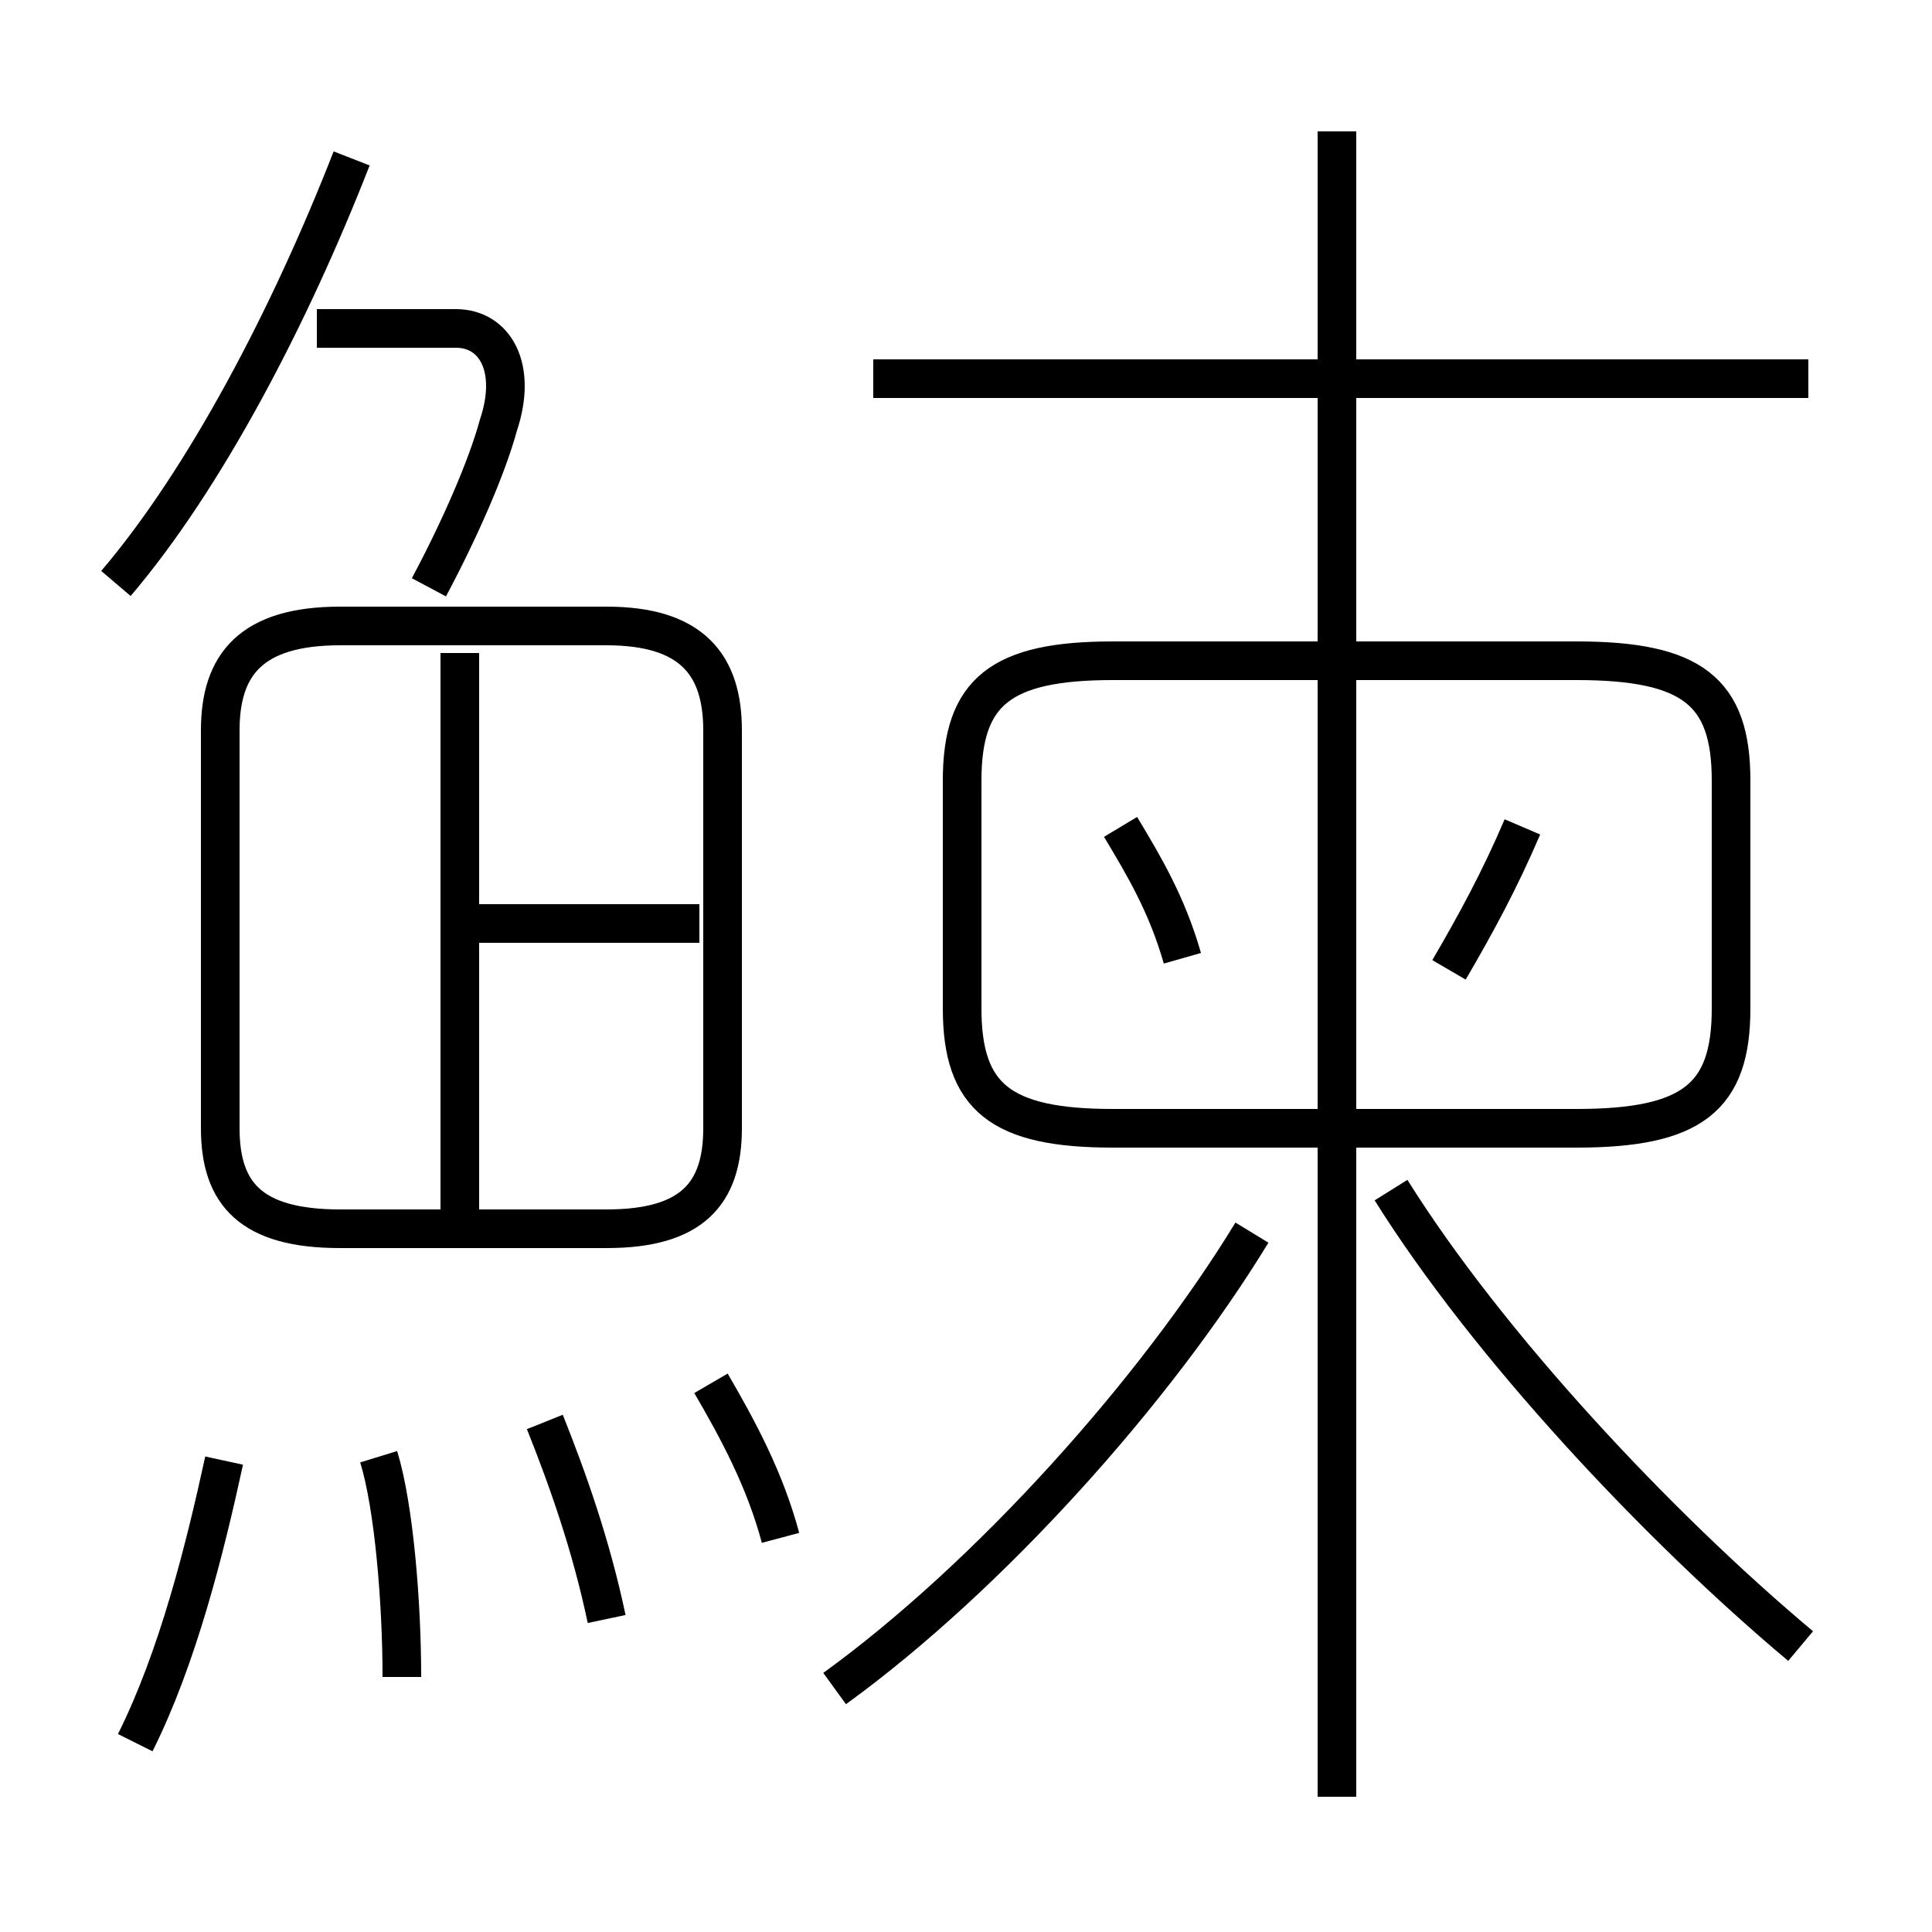 <?xml version='1.0' encoding='utf8'?>
<svg viewBox="0.0 -6.0 50.0 50.0" version="1.1" xmlns="http://www.w3.org/2000/svg">
<rect x="0.0" y="-6.0" width="50.0" height="50.0" fill="#808080" stroke="none"/>
<rect x="-1000" y="-1000" width="2000" height="2000" stroke="white" fill="white"/>
<g style="fill:white;stroke:#000000;  stroke-width:1">
<path d="M 21.6 -0.3 C 25.6 -3.2 29.9 -8.0 32.4 -12.1 M 3.5 1.1 C 4.6 -1.1 5.3 -3.9 5.8 -6.2 M 10.4 -0.6 C 10.4 -2.5 10.2 -5.0 9.8 -6.3 M 15.7 -2.1 C 15.3 -4.0 14.7 -5.7 14.1 -7.2 M 20.2 -4.2 C 19.8 -5.7 19.1 -7.0 18.4 -8.2 M 11.9 -12.2 L 11.9 -27.1 M 18.7 -14.8 L 18.7 -25.1 C 18.7 -26.8 17.9 -27.8 15.7 -27.8 L 8.8 -27.8 C 6.5 -27.8 5.7 -26.8 5.7 -25.1 L 5.7 -14.8 C 5.7 -13.1 6.5 -12.2 8.8 -12.2 L 15.7 -12.2 C 17.9 -12.2 18.7 -13.1 18.7 -14.8 Z M 12.4 -20.1 L 18.1 -20.1 M 3.0 -28.9 C 5.3 -31.6 7.5 -35.8 9.1 -39.9 M 34.6 2.5 L 34.6 -40.6 M 11.1 -28.8 C 11.9 -30.3 12.6 -31.9 12.9 -33.0 C 13.4 -34.5 12.8 -35.5 11.8 -35.5 L 8.2 -35.5 M 46.6 -1.4 C 42.9 -4.5 38.5 -9.2 36.0 -13.2 M 30.6 -19.2 C 30.2 -20.6 29.6 -21.6 29.0 -22.6 M 37.5 -18.9 C 38.2 -20.1 38.8 -21.2 39.4 -22.6 M 40.8 -26.9 L 28.8 -26.9 C 25.9 -26.9 24.9 -26.1 24.9 -23.8 L 24.9 -17.9 C 24.9 -15.6 25.9 -14.8 28.8 -14.8 L 40.8 -14.8 C 43.8 -14.8 44.8 -15.6 44.8 -17.9 L 44.8 -23.8 C 44.8 -26.1 43.8 -26.9 40.8 -26.9 Z M 46.8 -34.2 L 22.6 -34.2" transform="translate(0.0, 38.0)" />
</g>
</svg>